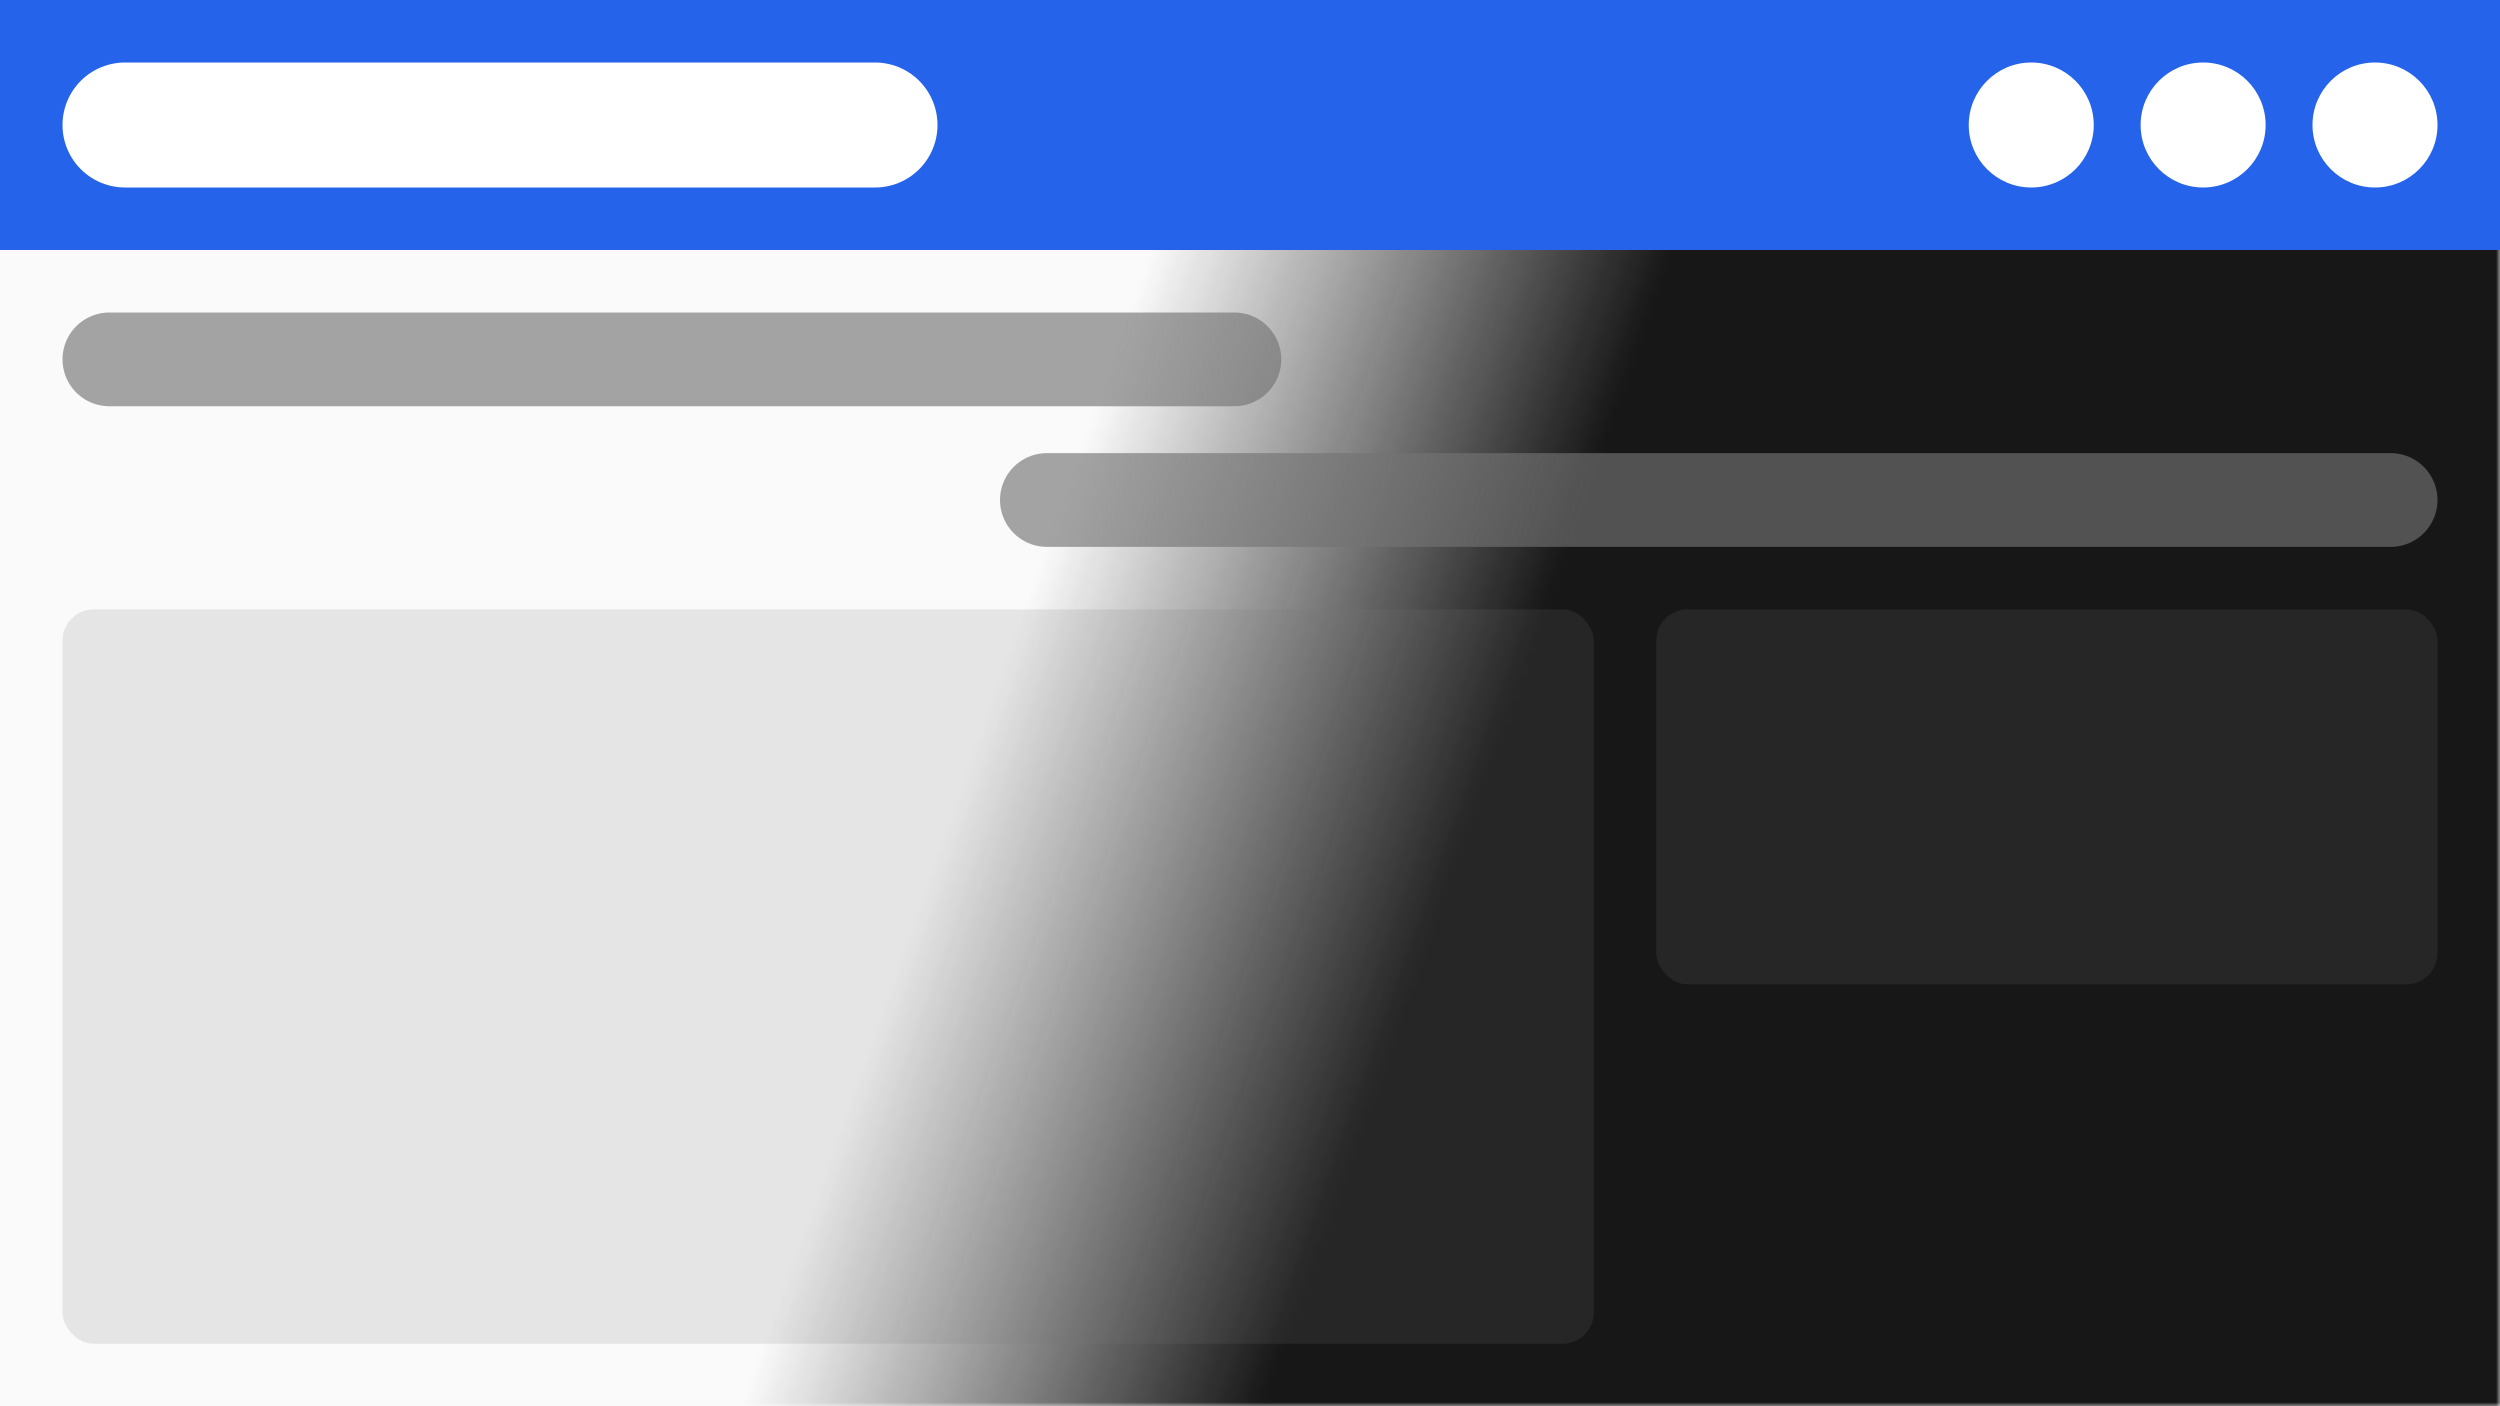 <svg version="1.1" viewBox="0 0 320 180" xmlns="http://www.w3.org/2000/svg">
  <defs>
    <linearGradient id="mask-gradient" x1="0" y1="0.4" x2="1" y2="0.6">
      <stop offset="40%" stop-color="white" stop-opacity="0" />
      <stop offset="60%" stop-color="white" stop-opacity="1" />
    </linearGradient>
    <mask id="mask">
      <rect width="320" height="180" fill="url(#mask-gradient)" />
    </mask>
  </defs>
  <rect width="320" height="180" fill="#fafafa" />
  <rect width="320" height="32" fill="#2563eb" />
  <path d="M16 16h96" stroke="white" stroke-width="16" stroke-linecap="round" />
  <circle cx="304" cy="16" r="8" fill="white" />
  <circle cx="282" cy="16" r="8" fill="white" />
  <circle cx="260" cy="16" r="8" fill="white" />
  <path d="M14 46h144" stroke="#a3a3a3" stroke-width="12" stroke-linecap="round" />
  <path d="M134 64h172" stroke="#a3a3a3" stroke-width="12" stroke-linecap="round" />
  <rect x="8" y="78" width="196" height="94" rx="4" ry="4" fill="#e5e5e5" />
  <rect x="212" y="78" width="100" height="48" rx="4" ry="4" fill="#e5e5e5" />
  <g mask="url(#mask)">
    <rect width="320" height="180" fill="#171717" />
    <rect width="320" height="32" fill="#2563eb" />
    <path d="M16 16h96" stroke="white" stroke-width="16" stroke-linecap="round" />
    <circle cx="304" cy="16" r="8" fill="white" />
    <circle cx="282" cy="16" r="8" fill="white" />
    <circle cx="260" cy="16" r="8" fill="white" />
    <path d="M14 46h144" stroke="#525252" stroke-width="12" stroke-linecap="round" />
    <path d="M134 64h172" stroke="#525252" stroke-width="12" stroke-linecap="round" />
    <rect x="8" y="78" width="196" height="94" rx="4" ry="4" fill="#262626" />
    <rect x="212" y="78" width="100" height="48" rx="4" ry="4" fill="#262626" />
  </g>
</svg>
